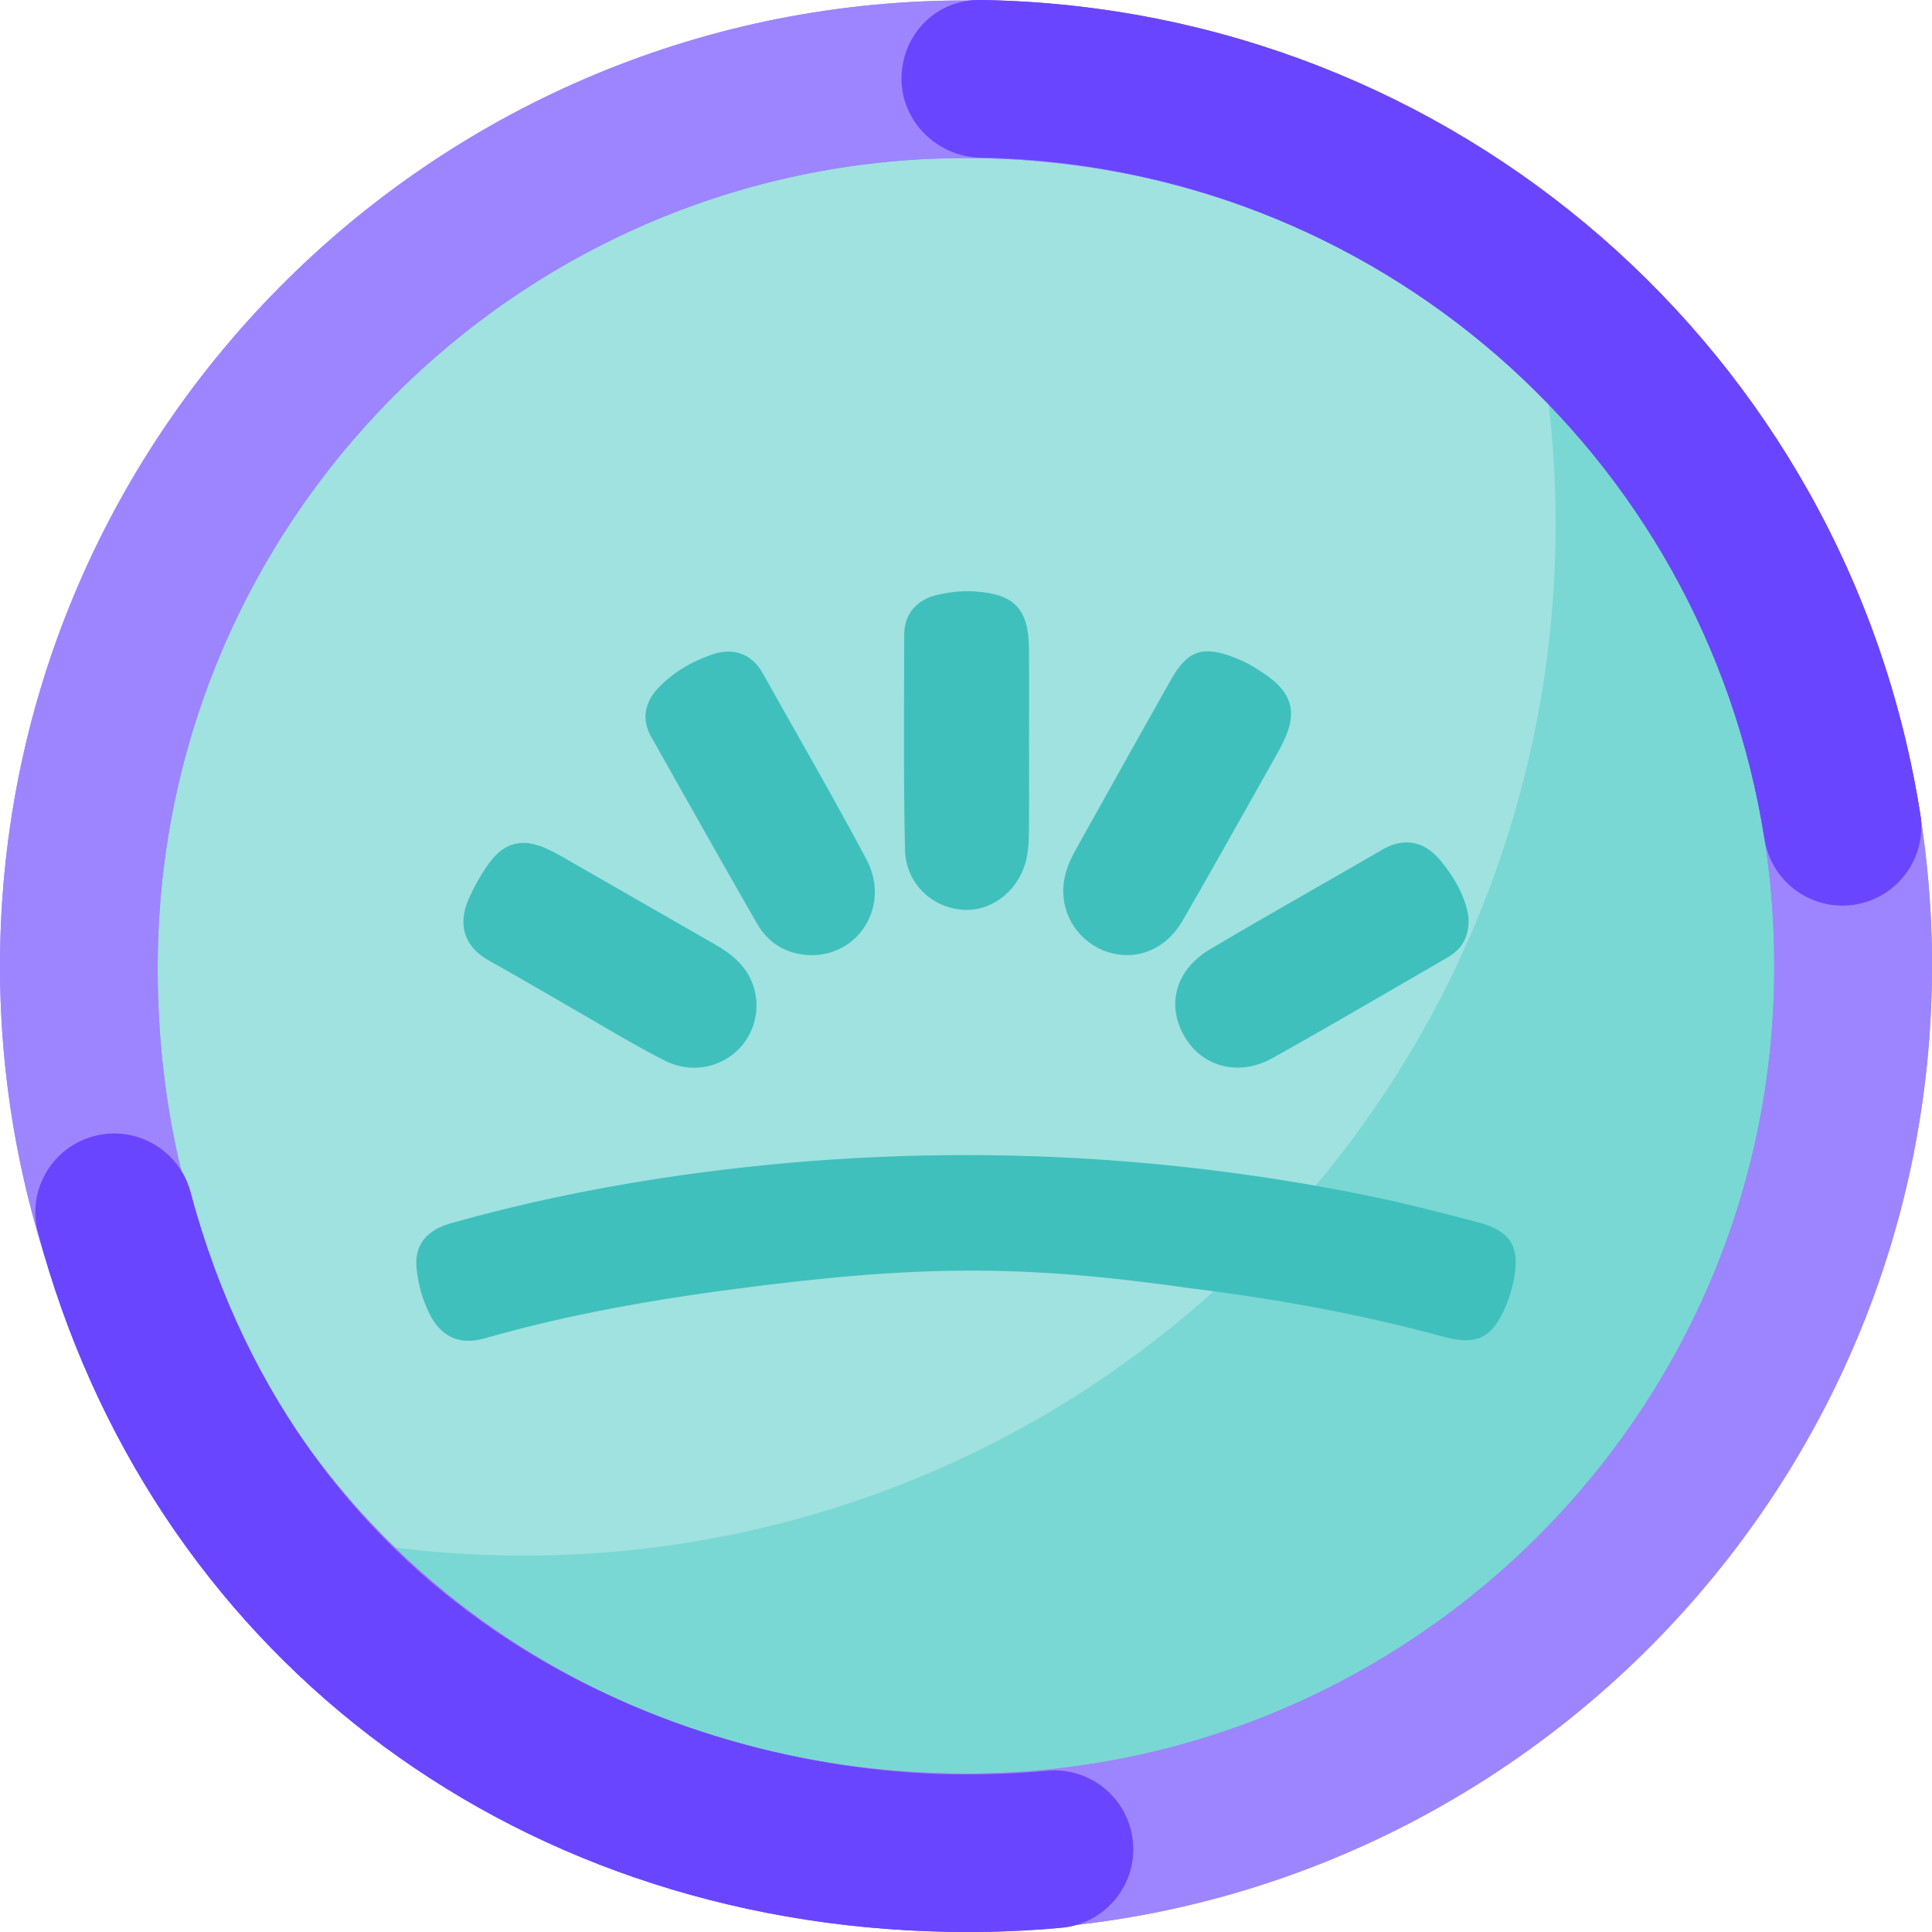 <?xml version="1.0" encoding="UTF-8"?><svg id="a" xmlns="http://www.w3.org/2000/svg" viewBox="0 0 1080 1080"><defs><style>.b{fill:#6a45ff;}.c{fill:#9d85ff;}.d{fill:#40c0bd;}.e{fill:#9fe2e0;stroke:#9fe2e0;}.e,.f,.g{stroke-miterlimit:10;}.f{fill:#79d8d3;stroke:#79d8d3;}.g{fill:none;stroke:#b3b3ff;stroke-width:4.31px;}</style></defs><g><path class="g" d="M863.98,216.03c.45,.05,.93,.13,1.4,.2l-1.6-1.6c.07,.47,.15,.94,.2,1.4ZM216.03,863.98c-.45-.05-.89-.13-1.34-.18l1.52,1.52c-.05-.45-.13-.89-.18-1.34Z"/><path class="f" d="M216.03,863.98c.05,.45,.13,.89,.18,1.34,179.32,178.49,469.35,178.23,648.35-.76,178.98-178.98,179.27-469.01,.82-648.33-.47-.07-.94-.15-1.4-.2,23.05,171.9-31.49,352.2-163.62,484.33-132.11,132.11-312.41,186.66-484.33,163.62Z"/><path class="e" d="M863.98,216.03c-.06-.45-.13-.93-.2-1.4-179.32-178.45-469.37-178.18-648.35,.8-179,179-179.23,469.04-.74,648.37,.45,.05,.89,.13,1.34,.18,171.92,23.03,352.22-31.51,484.33-163.62,132.13-132.13,186.67-312.43,163.62-484.33Z"/></g><g><path class="c" d="M529.93,1079.44C232.23,1073.89-5.45,827.34,.1,529.84,5.65,232.33,252.36-5.2,550.07,.35c297.7,5.55,535.39,252.1,529.84,549.6-5.55,297.5-252.27,535.03-549.97,529.49Zm18.49-991c-249.1-4.64-455.21,194.11-460.18,443.04-5.28,264.33,194.24,455.23,443.33,459.87,249.1,4.64,455.97-194.1,460.18-443.04,4.31-254.74-194.24-455.23-443.33-459.87Z"/><path class="b" d="M529.89,1079.9c-246.73-4.6-446.39-158.01-508.65-390.85-6.28-23.5,7.69-47.65,31.21-53.93,23.52-6.29,47.68,7.68,53.97,31.19,62.99,235.59,268.38,322.59,425.12,325.51,17.92,.33,36.03-.33,53.83-1.97,24.23-2.22,45.71,15.59,47.95,39.82,2.24,24.23-15.6,45.68-39.84,47.92-21.03,1.94-42.42,2.72-63.58,2.33Zm499.15-573.67c-20.99-.39-39.31-15.78-42.67-37.22-34.01-216.6-218.19-376.79-437.95-380.88h-.34c-24.19-.46-44.4-20.33-44.14-44.54C504.21,19.25,523.27-.26,547.62,0c.06,0,1.17,.02,1.23,.02,.06,0,1.17,.02,1.23,.02,262.62,4.89,482.74,196.38,523.4,455.32,3.77,24.03-12.67,46.57-36.72,50.35-2.59,.4-5.17,.58-7.71,.53Z"/></g><g><path class="c" d="M529.93,1079.44C232.23,1073.89-5.45,827.34,.1,529.84,5.65,232.33,252.36-5.2,550.07,.35c297.7,5.55,535.39,252.1,529.84,549.6-5.55,297.5-252.27,535.03-549.97,529.49Zm18.49-991c-249.1-4.64-455.21,194.11-460.18,443.04-5.28,264.33,194.24,455.23,443.33,459.87,249.1,4.64,455.97-194.1,460.18-443.04,4.31-254.74-194.24-455.23-443.33-459.87Z"/><path class="b" d="M529.89,1079.9c-246.73-4.6-446.39-158.01-508.65-390.85-6.28-23.5,7.69-47.65,31.21-53.93,23.52-6.29,47.68,7.68,53.97,31.19,62.99,235.59,268.38,322.59,425.12,325.51,17.92,.33,36.03-.33,53.83-1.97,24.23-2.22,45.71,15.59,47.95,39.82,2.24,24.23-15.6,45.68-39.84,47.92-21.03,1.94-42.42,2.72-63.58,2.33Zm499.15-573.67c-20.99-.39-39.31-15.78-42.67-37.22-34.01-216.6-218.19-376.79-437.95-380.88h-.34c-24.19-.46-44.4-20.33-44.14-44.54C504.21,19.25,523.27-.26,547.62,0c.06,0,1.17,.02,1.23,.02,.06,0,1.17,.02,1.23,.02,262.62,4.89,482.74,196.38,523.4,455.32,3.77,24.03-12.67,46.57-36.72,50.35-2.59,.4-5.17,.58-7.71,.53Z"/></g><g><path class="d" d="M826.07,683.23c-21.48-5.64-42.51-11.05-63.67-15.31-130.29-26.2-263.01-29.25-394.47-9.05-39.77,6.11-78.41,14.4-114.86,24.63-5.44,1.53-22,6.18-20.24,25.16v.11c1.04,9.75,3.51,18.32,7.54,26.2,4.92,9.62,12.3,14.54,21.61,14.54,2.81,0,5.79-.45,8.93-1.35,40.19-11.5,83.76-20.15,137.12-27.24,105.52-14,163.55-14.14,258.69-.61l.14,.02c50.99,6.35,96.7,15.13,139.75,26.83,18.9,5.14,27.44,1.01,35.12-16.98,1.85-4.33,3.33-9.18,4.4-14.4,3.87-18.87-1.57-27.7-20.06-32.55Z"/><path class="d" d="M377.2,435.26c15.04,26.68,30.59,54.27,46.13,81.28,6.38,11.09,17.14,17.28,30.29,17.41h.19c12.48,0,23.73-6.29,30.11-16.85,6.63-10.97,6.83-24.6,.55-36.44-12.89-24.29-26.64-48.59-39.94-72.09-5.95-10.52-12.11-21.4-18.1-32.12-6.07-10.87-16.4-14.73-28.33-10.6-12.26,4.25-22.1,10.34-30.06,18.63-7.92,8.24-9.36,17.94-4.07,27.31,4.42,7.82,8.83,15.65,13.24,23.47Z"/><path class="d" d="M619.37,532.23c3.58,1.14,7.16,1.69,10.68,1.69,12.35,0,23.81-6.84,30.89-19.06,13.84-23.9,27.59-48.36,40.89-72.02,3.93-6.99,7.85-13.97,11.79-20.96,6.23-11.06,9.64-19.64,7.37-28.21-2.27-8.55-9.48-14.37-20.38-20.98-3.32-2.01-7-3.77-11.25-5.39-17.21-6.54-25.65-3.48-34.75,12.61-14.69,25.97-29.47,52.46-43.77,78.07l-9.04,16.19c-3.56,6.37-6.91,13.42-7.38,21.84-.97,16.33,9.29,31.22,24.95,36.21Z"/><path class="d" d="M538.75,508.58c.57,.03,1.13,.05,1.7,.05,15.65,0,29.83-12.09,33.39-28.77,1.13-5.28,1.31-10.56,1.35-15.02,.09-12.5,.08-25.18,.06-37.45,0-4.73-.01-9.45-.01-14.18,0-5.08,.01-10.16,.02-15.24,.02-11.52,.05-23.43-.05-35.16-.18-22.47-8.17-30.89-30.53-32.19-6.61-.39-13.32,.22-20.51,1.86-11.85,2.7-18.66,10.81-18.69,22.26-.02,7.24-.05,14.48-.07,21.71-.13,32.37-.26,65.84,.51,98.79,.42,17.99,14.53,32.33,32.83,33.35Z"/><path class="d" d="M662.03,579.23c6.58,11.42,17.72,17.59,29.8,17.59,6.36,0,12.97-1.71,19.33-5.25,24.33-13.58,48.81-27.79,72.48-41.53,8.42-4.89,16.84-9.78,25.27-14.65,5.45-3.15,12.63-8.89,12.01-22.28l-.08-.8c-1.46-9.86-6.8-20.6-15.42-31.05-11.66-14.13-24.21-11.23-32.69-6.3-12.2,7.09-24.67,14.23-36.72,21.13-19.65,11.25-39.97,22.89-59.79,34.68-18.76,11.16-24.46,30.64-14.18,48.48Z"/><path class="d" d="M273.43,537.05c10.13,5.59,20.35,11.52,30.23,17.26,5.46,3.17,10.92,6.34,16.4,9.48,4.85,2.78,9.78,5.66,14.55,8.45,11.96,7,24.32,14.25,36.99,20.64,5.27,2.66,10.9,3.99,16.48,3.99,6.51,0,12.94-1.81,18.62-5.39,10.43-6.59,16.48-17.98,16.18-30.46v-.18c-.83-17.87-12.87-26.99-23.27-32.94-30.84-17.65-61.6-35.32-84.95-48.75-10.63-6.11-18.87-9.47-27.13-7.32-8.32,2.17-13.8,9.13-19.94,19.68-1.9,3.25-3.71,6.81-5.39,10.56-6.67,14.87-2.68,27.29,11.26,34.98Z"/></g></svg>
